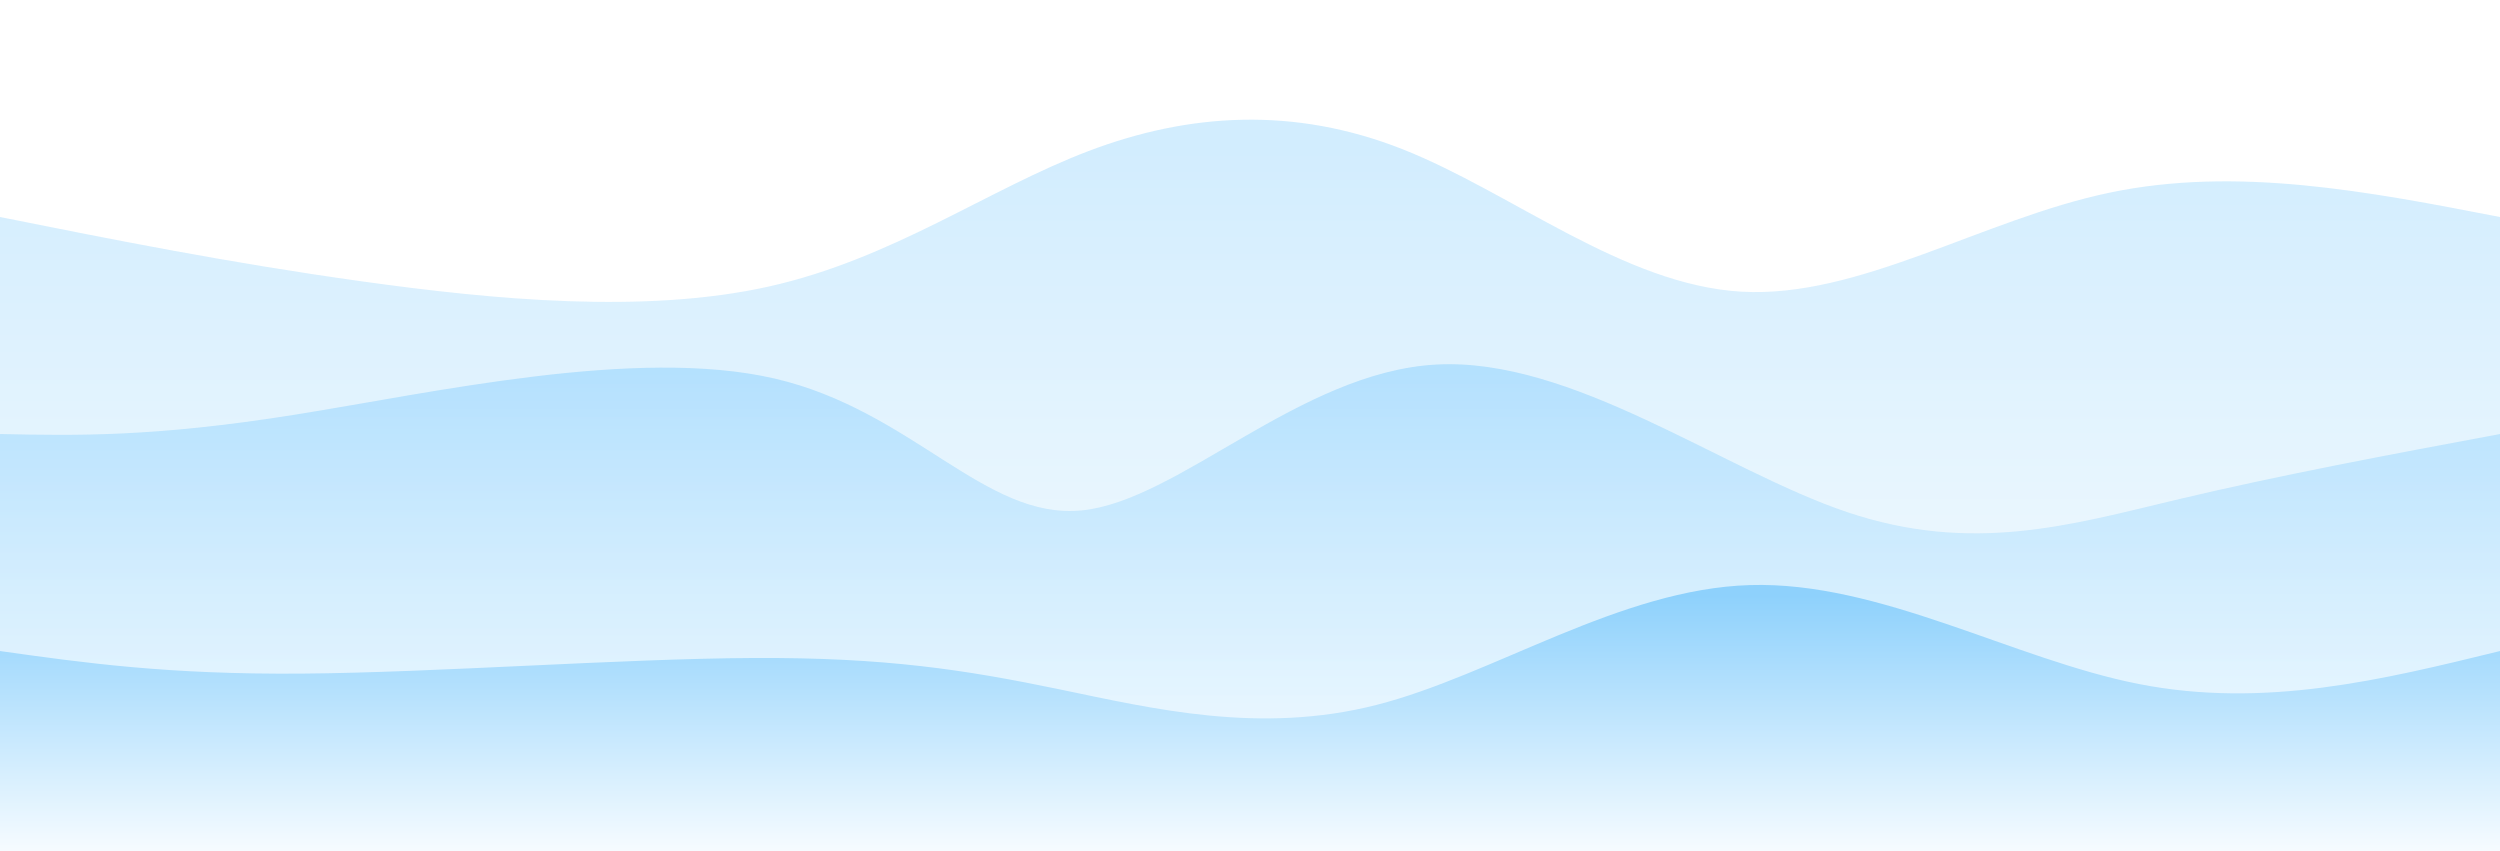 ﻿<svg width="100%" height="100%" id="svg" viewBox="0 0 1440 490" xmlns="http://www.w3.org/2000/svg" class="transition duration-300 ease-in-out delay-150"><defs><linearGradient id="gradient" x1="50%" y1="0%" x2="50%" y2="100%"><stop offset="5%" stop-color="#8ed1fc"></stop><stop offset="95%" stop-color="#f7fcff"></stop></linearGradient></defs><path d="M 0,500 C 0,500 0,125 0,125 C 65.738,138.152 131.476,151.304 208,162 C 284.524,172.696 371.832,180.935 443,165 C 514.168,149.065 569.194,108.957 627,87 C 684.806,65.043 745.391,61.238 808,86 C 870.609,110.762 935.241,164.09 1003,168 C 1070.759,171.91 1141.645,126.403 1215,111 C 1288.355,95.597 1364.177,110.299 1440,125 C 1440,125 1440,500 1440,500 Z" stroke="none" stroke-width="0" fill="url(#gradient)" fill-opacity="0.4" class="transition-all duration-300 ease-in-out delay-150 path-0"></path><defs><linearGradient id="gradient" x1="50%" y1="0%" x2="50%" y2="100%"><stop offset="5%" stop-color="#8ed1fc"></stop><stop offset="95%" stop-color="#f7fcff"></stop></linearGradient></defs><path d="M 0,500 C 0,500 0,250 0,250 C 44.199,250.903 88.398,251.806 169,239 C 249.602,226.194 366.605,199.681 446,218 C 525.395,236.319 567.18,299.472 623,294 C 678.82,288.528 748.673,214.43 827,210 C 905.327,205.57 992.126,270.807 1064,295 C 1135.874,319.193 1192.821,302.341 1253,288 C 1313.179,273.659 1376.589,261.83 1440,250 C 1440,250 1440,500 1440,500 Z" stroke="none" stroke-width="0" fill="url(#gradient)" fill-opacity="0.53" class="transition-all duration-300 ease-in-out delay-150 path-1"></path><defs><linearGradient id="gradient" x1="50%" y1="0%" x2="50%" y2="100%"><stop offset="5%" stop-color="#8ed1fc"></stop><stop offset="95%" stop-color="#f7fcff"></stop></linearGradient></defs><path d="M 0,500 C 0,500 0,375 0,375 C 48.313,381.802 96.625,388.604 174,388 C 251.375,387.396 357.812,379.387 434,379 C 510.188,378.613 556.128,385.846 610,397 C 663.872,408.154 725.677,423.227 793,406 C 860.323,388.773 933.164,339.247 1008,337 C 1082.836,334.753 1159.667,379.787 1232,394 C 1304.333,408.213 1372.166,391.607 1440,375 C 1440,375 1440,500 1440,500 Z" stroke="none" stroke-width="0" fill="url(#gradient)" fill-opacity="1" class="transition-all duration-300 ease-in-out delay-150 path-2"></path></svg>
